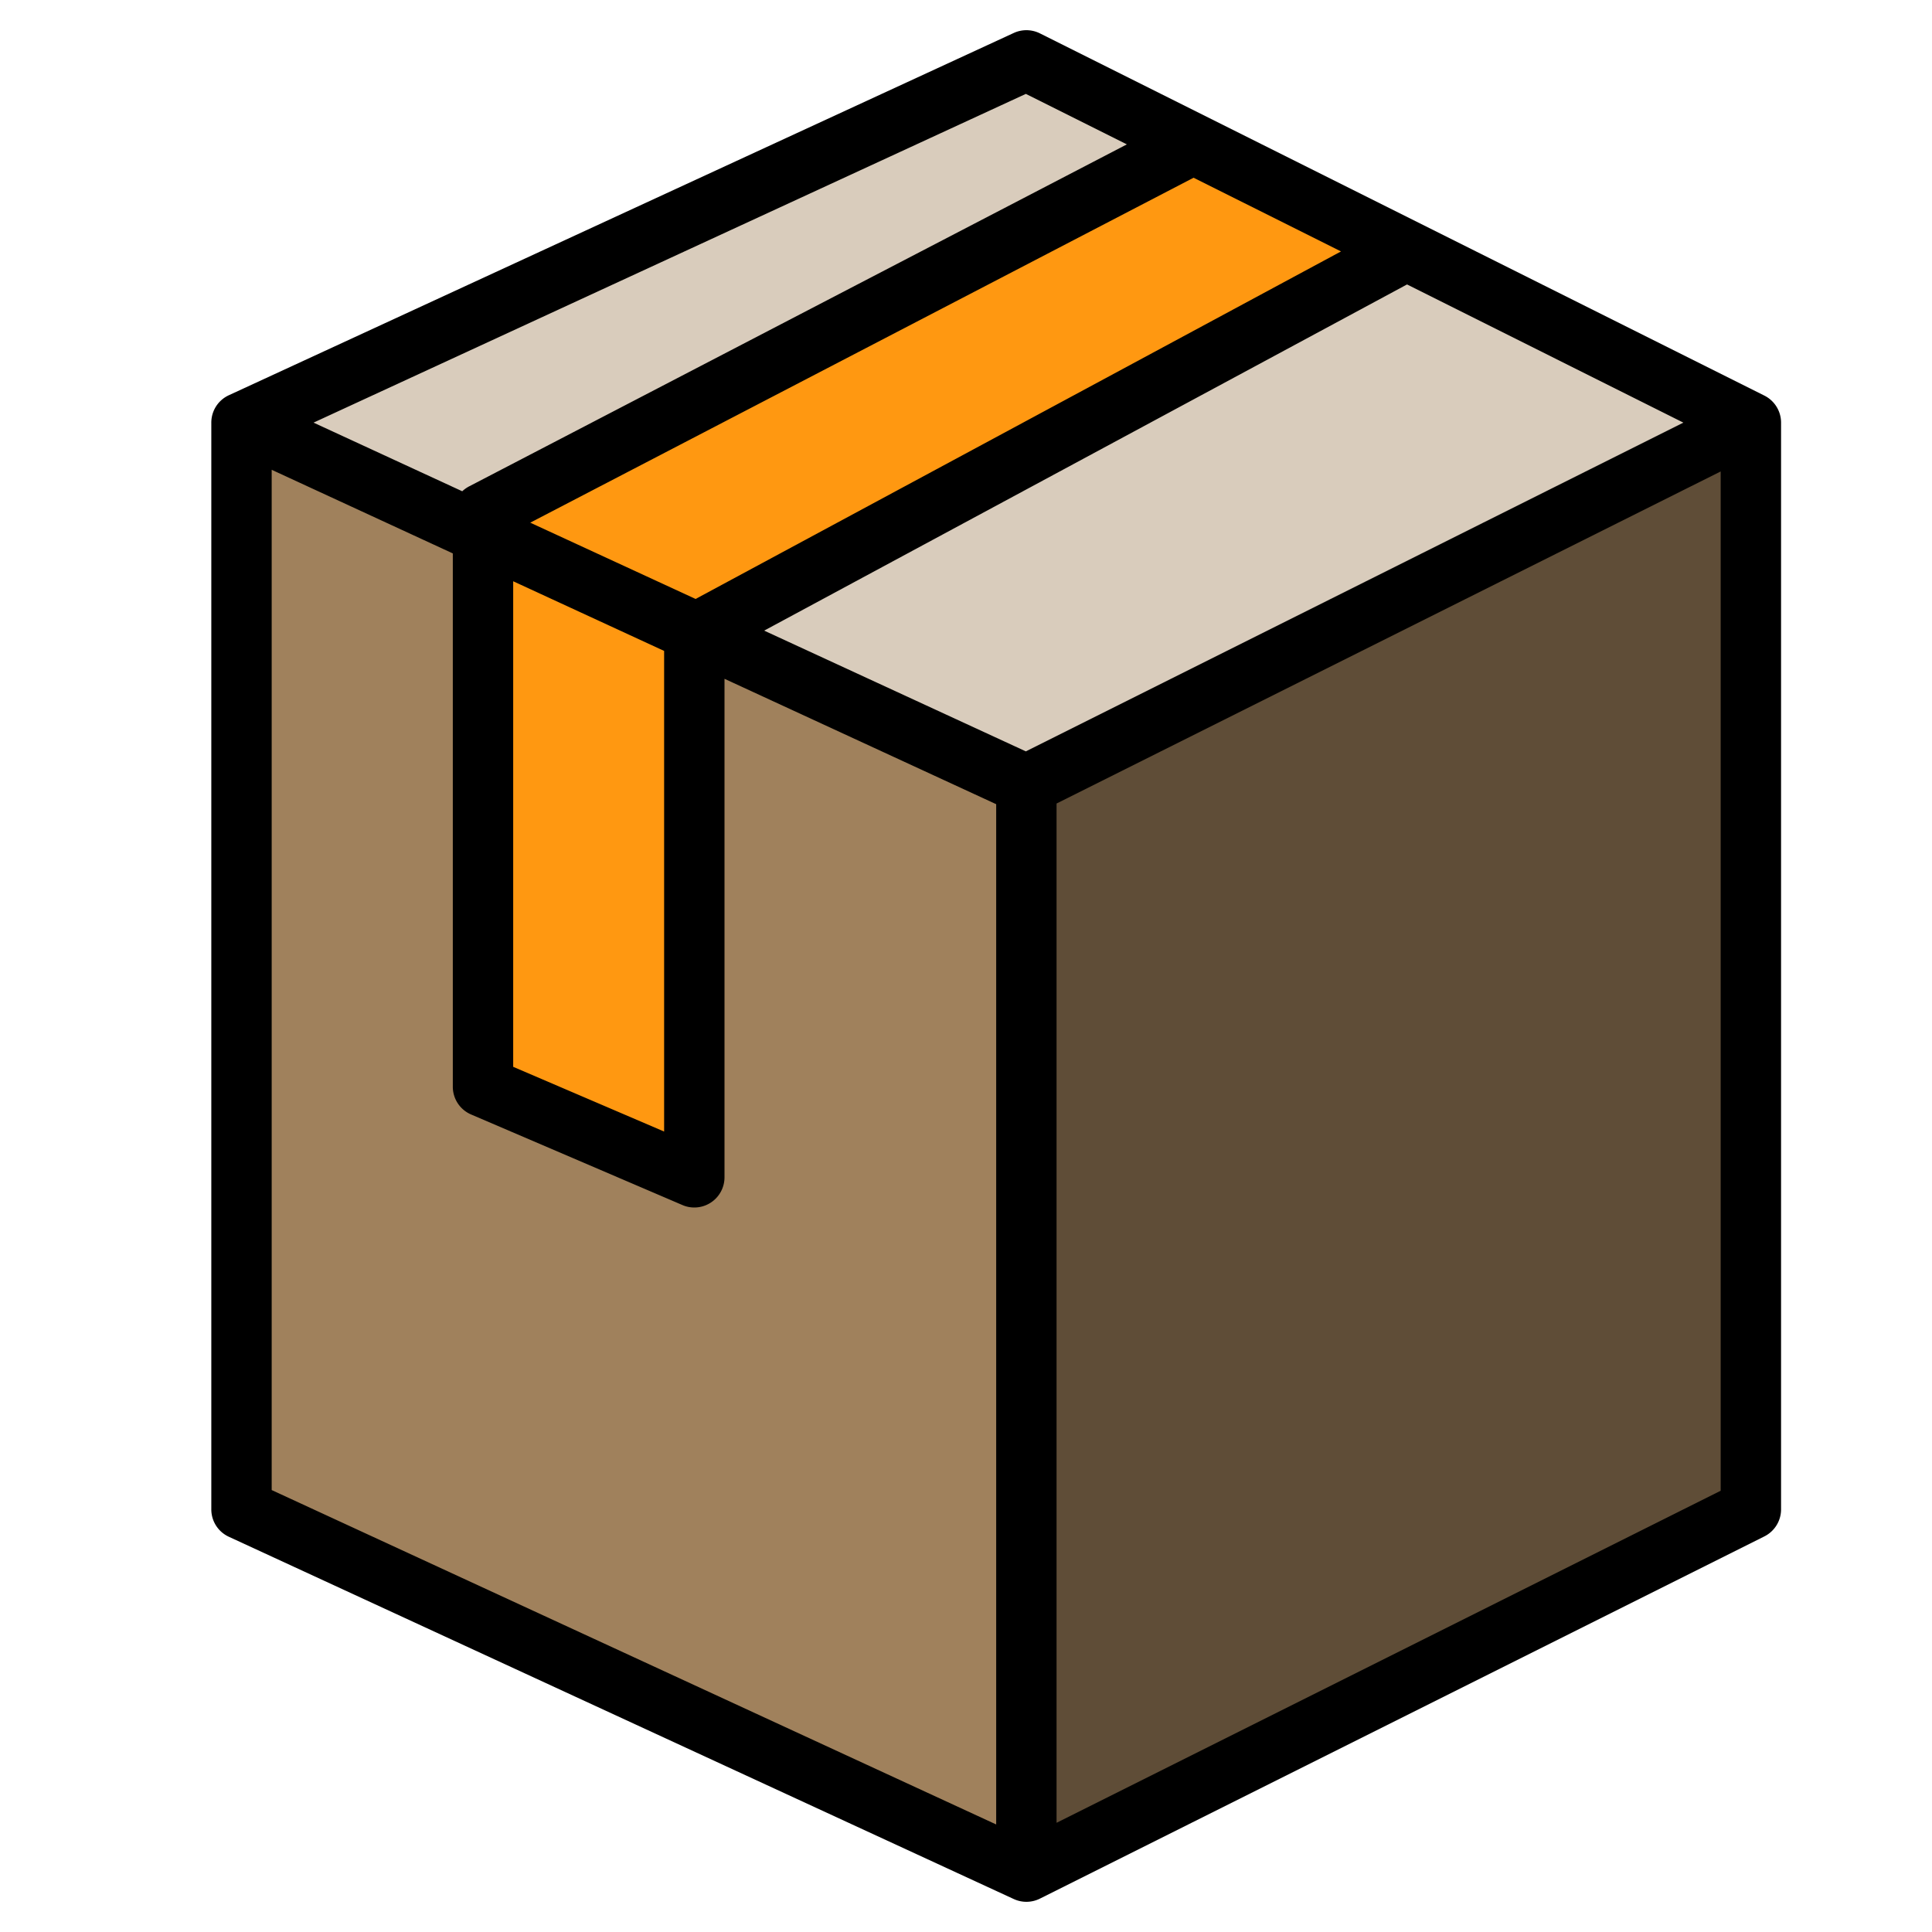 <svg height="512" viewBox="0 0 512 512" width="512" xmlns="http://www.w3.org/2000/svg"><g><g><path d="m464 112-192 96-87.38-40.33 103.38-55.67 84.74-45.63z" fill="#d9ccbc"/><path d="m464 112v288l-192 96v-288z" fill="#5f4d37"/><path d="m272 208v288l-208-96v-288l64 29.54 56.62 26.13z" fill="#a0815c"/><path d="m316.24 38.12-142.08 73.88-46.16 24v5.54l-64-29.54 208-96z" fill="#d9ccbc"/><g fill="#ff9811"><path d="m372.74 66.37-84.74 45.63-103.38 55.67-56.62-26.13v-5.54l46.16-24 142.08-73.88z"/><path d="m184.62 167.67-.62.33v144l-56-24v-146.46z"/></g></g><path d="m467.58 104.84-192-96a8.018 8.018 0 0 0 -6.93-.1l-208 96a7.978 7.978 0 0 0 -4.65 7.26v288a7.978 7.978 0 0 0 4.65 7.26l208 96a8 8 0 0 0 6.93-.1l192-96a8.011 8.011 0 0 0 4.42-7.16v-288a8.011 8.011 0 0 0 -4.42-7.16zm-112.2-38.21-171.04 92.1-43.82-20.22 175.79-91.41zm-179.38 105.87v127.37l-40-17.15v-128.68zm95.86-147.62 26.77 13.38-174.32 90.64a8.37 8.37 0 0 0 -1.81 1.29l-39.41-18.19zm-7.86 458.62-192-88.62v-270.38l48 22.16v141.34a8 8 0 0 0 4.85 7.35l56 24a7.866 7.866 0 0 0 3.15.65 8 8 0 0 0 8-8v-132.11l72 33.23zm7.86-284.38-69.35-32 170.37-91.74 73.23 36.62zm184.14 195.94-176 88v-270.12l176-88z"/></g></svg>